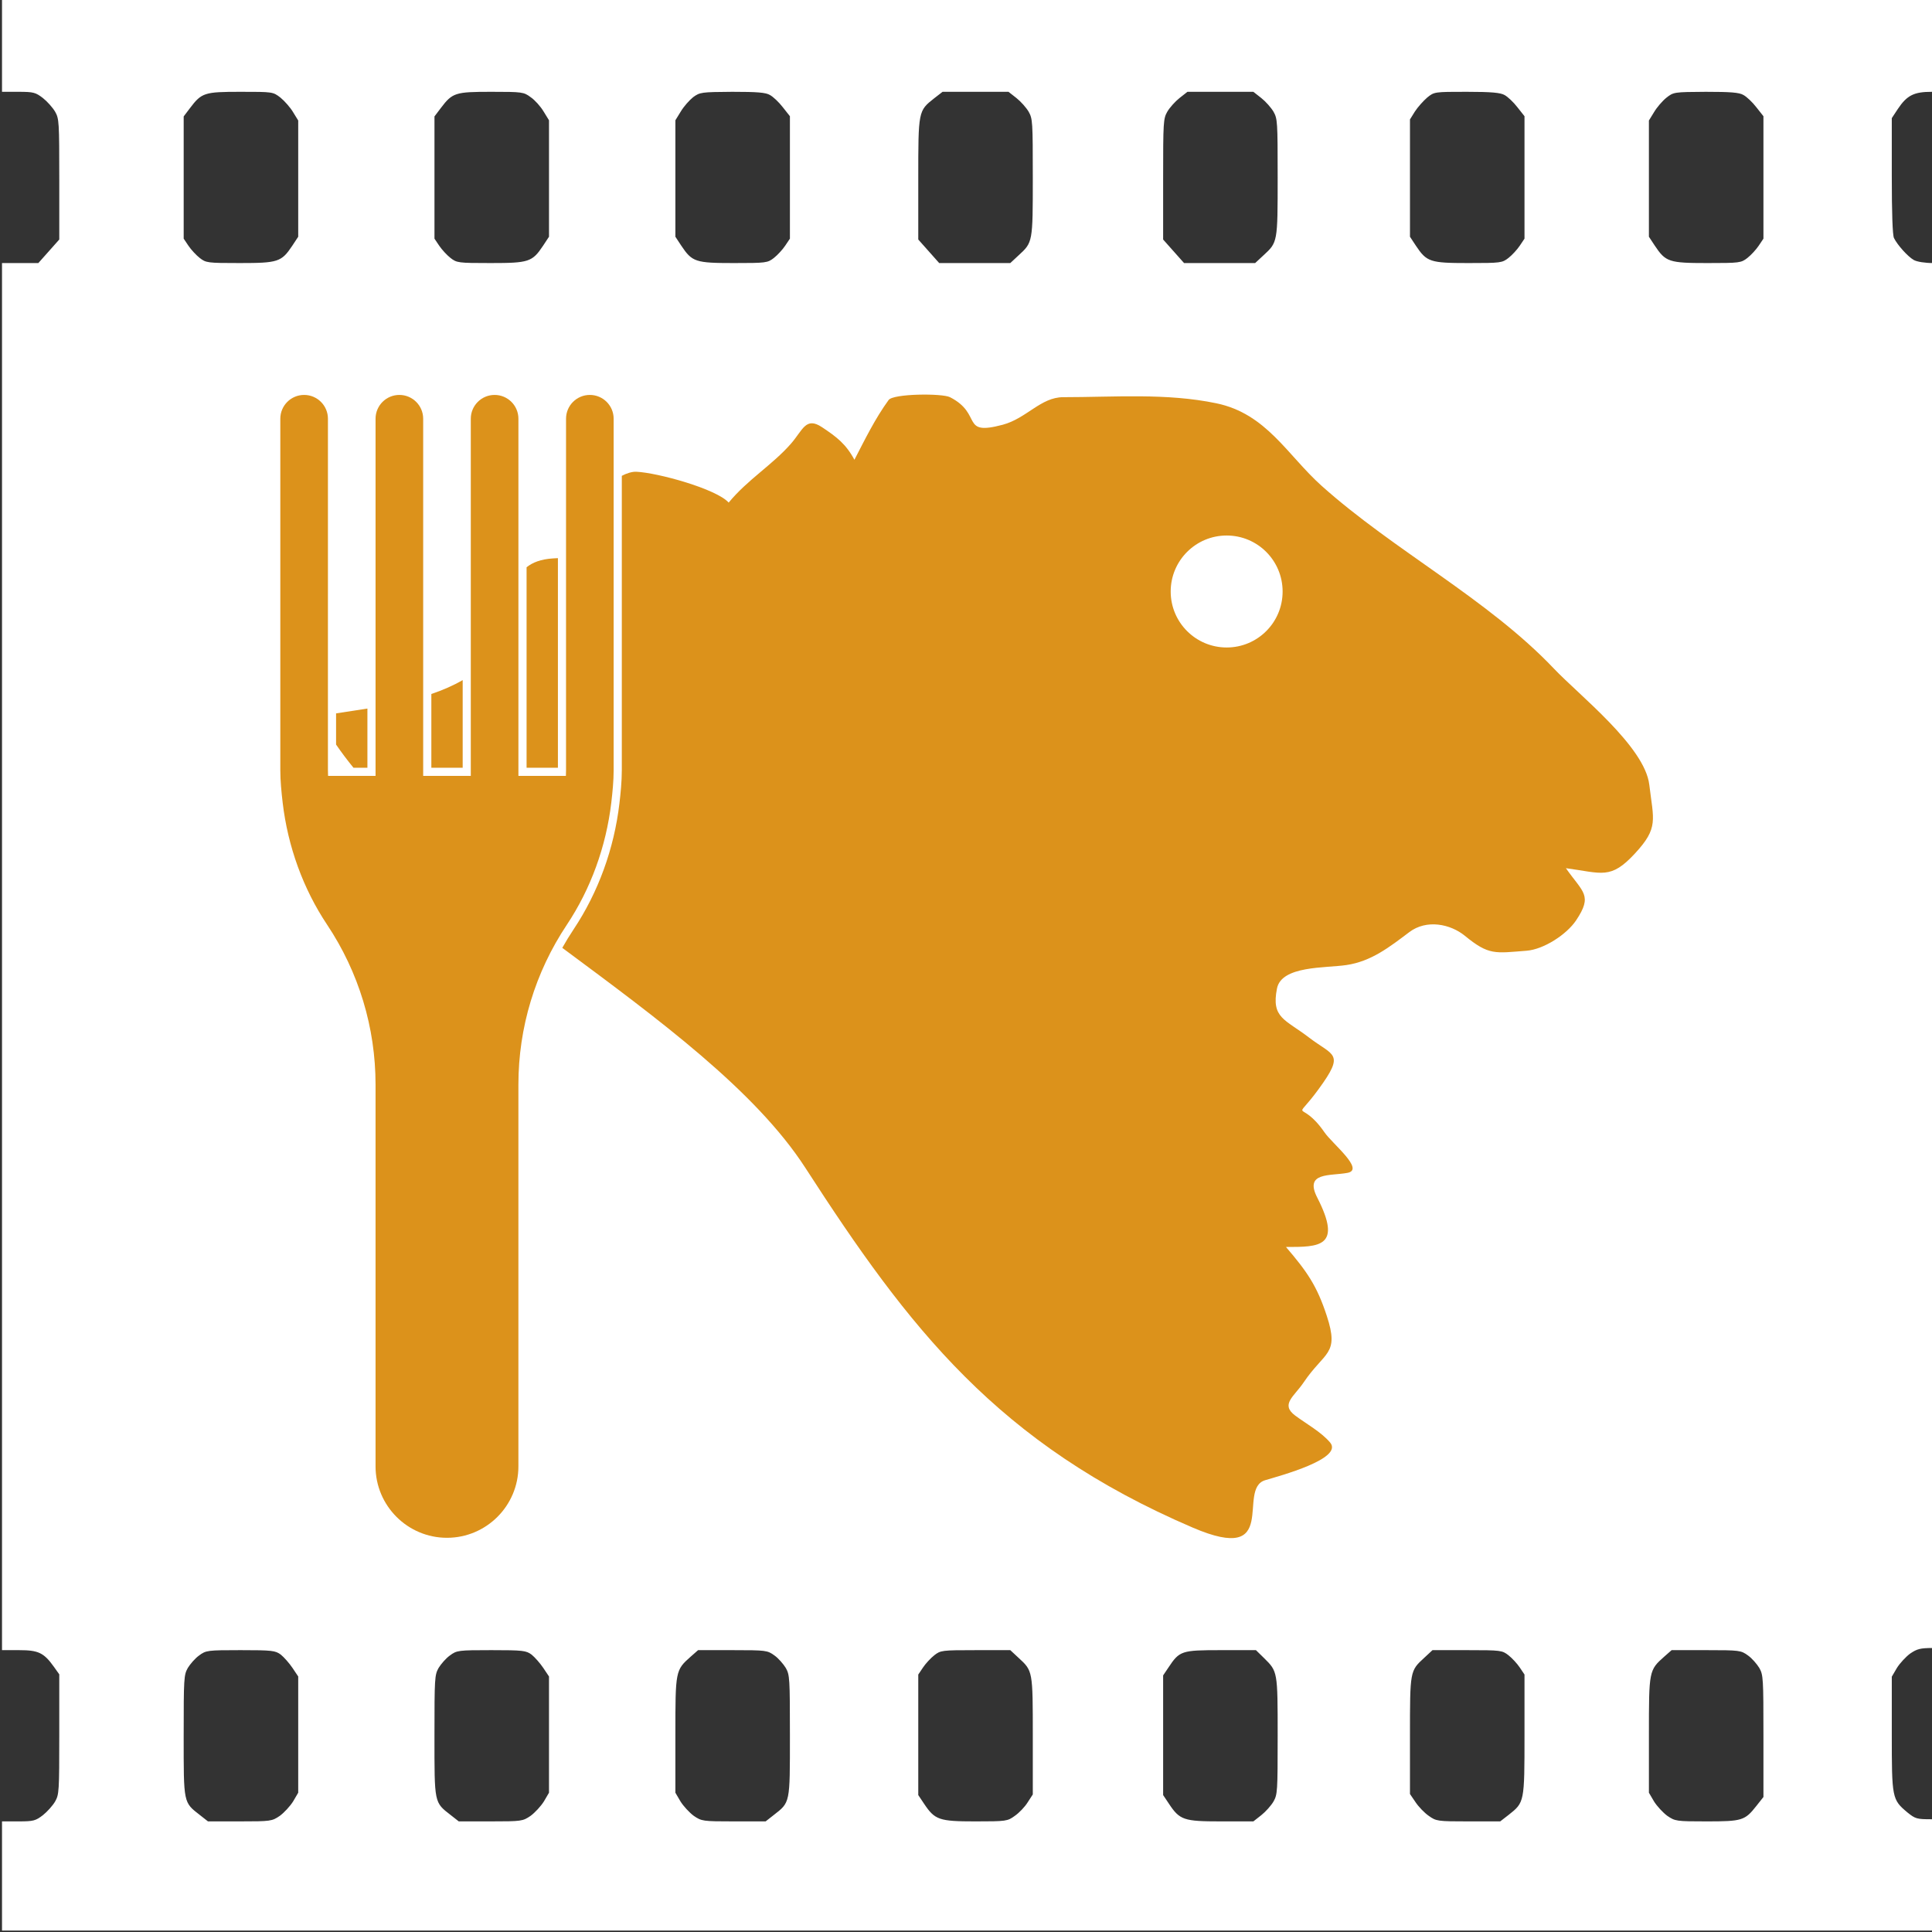 <?xml version="1.0" encoding="UTF-8" standalone="no"?>
<svg
   xmlns:dc="http://purl.org/dc/elements/1.1/"
   xmlns:cc="http://creativecommons.org/ns#"
   xmlns:rdf="http://www.w3.org/1999/02/22-rdf-syntax-ns#"
   xmlns:svg="http://www.w3.org/2000/svg"
   xmlns="http://www.w3.org/2000/svg"
   xmlns:sodipodi="http://sodipodi.sourceforge.net/DTD/sodipodi-0.dtd"
   xmlns:inkscape="http://www.inkscape.org/namespaces/inkscape"
   inkscape:version="1.0 (4035a4fb49, 2020-05-01)"
   sodipodi:docname="meat-sheep.svg"
   id="svg2853"
   xml:space="preserve"
   viewBox="122.5 0 352 352"
   version="1.1"
   enable-background="new 122.5 0 352 352"
   height="352px"
   width="352px"><rect x="122.5" y="0" width="352" height="352" fill="#333333" stroke="none"/><defs
     id="defs2857" /><sodipodi:namedview
     inkscape:current-layer="svg2853"
     inkscape:window-maximized="0"
     inkscape:window-y="41"
     inkscape:window-x="2885"
     inkscape:cy="274.03422"
     inkscape:cx="65.112166"
     inkscape:zoom="0.31356534"
     inkscape:pagecheckerboard="true"
     showgrid="false"
     id="namedview2855"
     inkscape:window-height="1025"
     inkscape:window-width="941"
     inkscape:pageshadow="2"
     inkscape:pageopacity="0"
     guidetolerance="10"
     gridtolerance="10"
     objecttolerance="10"
     borderopacity="1"
     bordercolor="#666666"
     pagecolor="#ffffff" /><g
     id="g2813"
     display="none"><path
       id="path2807"
       display="inline"
       d="m280.15 112.9c-1.483-7.136-10.494-26.179-5.571-29.942 9.244-7.073 22.036 3.679 32.001 8.149 1.717-6.297 3.428-12.592 5.15-18.889 2.051-7.536 2.981-7.06 10.528-9.938 7.392-2.823 22.99 9.948 30.994 11.252 13.718 2.239 27.435 4.475 41.15 6.71 8.778 1.429 23.23-6.477 31.799-9.075-11.633 24.7-35.865 26.054-59.815 30.601 4.082 1.605 13.208 3.157 15.787 6.691 5.005 6.856 10.017 13.716 15.021 20.569 8.993 12.321 19.184 24.334 26.97 37.471 6.11 10.306 23.641 30.012 5.967 39.544-7.758 4.182-11.469 9.119-19.062 4.453-7.911-4.856-9.793-4.814-17.705-9.674 7.388 7.563 8.758 10.228 16.137 17.788-14.129 3.454-20.066 1.672-34.269-2.298-13.076-3.656-22.551 4.331-34.693 10.057-8.852 4.172-13.153 14.193-18.627 22.111-4.939 7.156-9.871 14.319-14.745 21.518-1.859 2.75-8.474 9.59-8.474 13.133 0-2.798-6.28-9.744-7.735-12.104-6.224-10.058-12.373-20.158-18.533-30.26-13.833-22.716-27.605-45.467-41.37-68.227-2.938-4.863-5.881-9.729-8.813-14.592-3.003-4.973 1.746-22.734 2.222-28.8 0.346-4.269 49.089-14.38 55.686-16.248zm89.948 20.176c-12.404 0-12.412 19.24 0 19.24 12.405-1e-3 12.405-19.24 0-19.24-5.314 0 5.318 0 0 0z" /><g
       id="g2811"
       display="inline"
       transform="translate(0 -952.36)"><path
         id="path2809"
         stroke-width="2.835"
         stroke-miterlimit="10"
         stroke="#fff"
         d="m199.55 1014.7c-2.47 0.233-4.564 2.543-4.554 5.024v20.103c-0.028 1.81 1.007 3.598 2.59 4.474 0.224 18.726 1.43 36.184-4.945 48.211-8.892 14.988-12.433 30.313-13.661 43.42-1.776 20.152-1.584 47.884-1.57 89.904 0.527 5.493 5.119 9.891 9.892 9.973h80.708c5.524-0.516 9.813-5.105 9.893-9.893-2e-3 -42.067-0.08-69.896-2.041-90.061-1.92-19.74-5.868-32.446-13.582-43.031-6.053-12.107-4.784-29.708-4.554-48.524 1.583-0.877 2.619-2.666 2.59-4.475v-20.102c0-2.631-2.393-5.025-5.025-5.025-19.403 0-39.11 0-55.741 2e-3zm8.087 30.151h40.039c-0.084 4.174-0.291 8.373-0.392 12.563h-39.254c-0.096-4.199-0.31-8.385-0.393-12.563zm0.314 22.613h39.333c0.202 10.549 1.468 20.759 6.045 29.915 8.427 13.904 11.354 27.592 12.563 39.417 1.871 19.24 1.959 46.985 1.96 88.885v0.077h-0.077-80.316c0.951-29.687-0.807-60.415 1.571-88.962 1.979-14.333 4.968-29.377 12.404-39.337 4.916-9.147 6.266-19.423 6.517-29.995z" /></g></g><g
     id="g2839"
     display="none"><path
       id="path2837"
       display="inline"
       d="m412.71 278.19c-2.11-15.284-8.02-41.303-13.066-45.74-0.3-0.263-65.797-29.795-65.797-29.795 7.623-9.399 12.812-20.387 14.987-28.426 5.68-3.813 7.999-16.228 6.377-24.758l48.978-4.832c1.842-0.181 3.283-1.666 3.412-3.512 0.13-1.847-1.094-3.518-2.893-3.952l-48.121-11.678c-0.299-8.633-2.568-33.202-18.26-49.292-9.316-9.552-21.69-14.396-36.776-14.396-15.097 0-27.342 4.851-36.395 14.419-15.157 16.024-16.752 40.44-16.808 49.224l-53.043 11.706c-1.824 0.402-3.083 2.073-2.97 3.937 0.113 1.865 1.565 3.37 3.425 3.548l53.171 5.125c-1.339 9.207 1.663 21.243 6.547 24.53 1.522 5.666 5.56 18.105 13.899 28.951 0 0-66.613 28.881-66.944 29.205-4.691 4.568-10.724 33.363-13.103 45.528-0.216 1.113 0.078 2.264 0.796 3.141 0.721 0.877 1.796 1.382 2.93 1.382h215.89c1.098 0 2.141-0.475 2.862-1.302 0.72-0.828 1.047-1.925 0.899-3.013zm-51.681-24.658h9.692v23.216h-137.8v-23.216h10.603c1.188 0 2.15-0.965 2.15-2.15v-29.619l14.829-6.41v36.029c0 1.188 0.962 2.15 2.151 2.15h79.25c1.188 0 2.15-0.965 2.15-2.15v-36.071l14.828 6.382v29.689c-1e-3 1.188 0.959 2.15 2.147 2.15zm-83.451-45.636c7.206 6.442 15.288 9.713 24.092 9.713 8.11 0 16.279-3.567 23.853-10.356 0.177 0.113 4.998 2.233 4.998 2.233-1.611 9.104-9.791 16.06-19.635 16.06h-19.095c-10.12 0-17.952-6.449-19.28-15.381-6e-3 2e-3 4.899-2.161 5.067-2.269zm-15.158-37.097c-0.316-1.321-1.316-2.374-2.623-2.756-0.216-0.065-1.03-0.724-1.875-2.846-2.098-5.277-0.138-16.58 0.139-17.239 16.703 0.947 71.424 0.923 87.905-0.072 0.322 0.666 2.485 11.195 0.574 16.675-0.871 2.505-1.767 3.319-2.006 3.407-1.334 0.382-2.352 1.459-2.658 2.812-1.809 7.982-16.447 42.534-40.207 42.534-25.649-4e-3 -38.181-38.068-39.249-42.515zm-8.422 85.871c-4.032 0-7.311 3.281-7.311 7.313s3.279 7.313 7.311 7.313 7.311-3.281 7.311-7.313-3.279-7.313-7.311-7.313zm97.466 0c-4.03 0-7.309 3.281-7.309 7.313s3.278 7.313 7.309 7.313c4.032 0 7.312-3.281 7.312-7.313s-3.28-7.313-7.312-7.313z" /></g><g
     id="g2843"
     display="none"><path
       id="path2841"
       display="inline"
       d="m403.97 222.96c-3.972-3.973-63.995-19.358-66.341-21.509-1.185-1.384-1.917-8.54-1.644-15.505 44.261-44.708 45.203-74.4 38.129-91.478-8.953-21.615-38.236-35.89-72.352-35.89-35.289 0-62.656 14.833-71.971 37.317-7.034 16.981-6.377 46.231 36.355 89.386 0.684 7.407 0.298 15.097-0.854 16.561-2.477 2.321-63.296 17.445-66.965 21.114-5.583 5.581-8.893 40.587-10.055 55.382-0.084 1.072 0.283 2.131 1.011 2.922 0.73 0.789 1.757 1.238 2.833 1.238h219.21c1.088 0 2.129-0.46 2.861-1.269 0.73-0.807 1.085-1.888 0.98-2.971-1.452-14.711-5.456-49.56-11.195-55.298zm-51.892-9.073l0.086 16.102-26.709 18.286c-0.199 0.135-10.322 32.044-10.322 32.044l-10.785-18.01c0.158-0.144 30.645-53.997 30.645-53.997 3.494 1.389 9.77 3.373 17.085 5.575zm-50.316-15.502c-26.335 0-43.145-38.735-43.145-65.403 0-16.587 7.958-22.339 11.306-22.801 1.747 4.145 8.272 13.356 31.801 13.356 23.549 0 30.146-9.229 31.915-13.359 3.175 0.439 10.633 6.217 10.633 21.718 1e-3 26.469-16.955 66.489-42.51 66.489zm-27.622-9.642c7.434 8.459 16.751 14.01 27.625 14.01 10.267 0 19.19-5.416 26.429-13.675-0.023 5.629 0.513 13.017 3.148 16.814l-29.58 51.633-30.26-51.137c2.702-3.86 2.939-11.631 2.638-17.645zm-6.308 20.051l36.446 71.583h-7.396s-18.546-31.941-18.753-32.087l-25.777-18.105 0.601-16.518c6.341-1.89 11.71-3.601 14.879-4.873z" /></g><g
     id="g2851"
     display="none"><path
       id="path2845"
       display="inline"
       d="m441.14 155.73c-20.929-20.917-43.684-39.743-65.698-59.461-12.563-11.251-23.415-9.524-38.819-12.728-12.728-2.65-29.591-9.125-42.178-6.221-16.172 3.73-29.449 5.09-42.412 15.278-5.829 4.585-36.023 24.294-31.691 34.383 2.768 6.469 32.551-16.598 38.519-19.912 12.849-7.132 30.158-4.222 42.149 1.78-15.159 16.63-24.987 32.617-33.125 53.534-7.583 19.486-18.164 33.048-34.983 44.996 16.979 7.804 31.797 12.983 44.663 26.347 16.007 16.622 32.014 33.241 48.016 49.863 6.588-17.83 10.162-31.908 12.22-50.769 0.666-6.084 11.508-14.203 14.717-19.725 3.626-6.255-0.419-15.744 10.908-16.688 8.691-0.723 15.487-0.602 24.121 0.599 6.292 0.873 20.438 0.453 25.128 3.952 14.065 10.483 4.09 35.618 17.397 45.113 0.789-10.858 2.076-21.688 3.692-32.43 0.536-3.52 5.822-14.505 4.248-17.396-2.888-5.315-12.936-2.692-15.693-10.027 10.195 2.757 18.954 9.571 24.206-1.559 4.53-9.607-1.939-20.332-5.385-28.929zm-79.175-21.045s-9.171-20.658 0-20.658c15.286 0 15.286 20.658 0 20.658 0 0 15.286 0 0 0z" /><g
       id="g2849"
       display="inline"
       transform="translate(0 -952.36)"><path
         id="path2847"
         stroke-width="2.835"
         stroke-miterlimit="10"
         stroke="#fff"
         d="m200.7 1014.8c-2.47 0.233-4.564 2.543-4.554 5.024v20.103c-0.028 1.81 1.007 3.598 2.59 4.474 0.224 18.726 1.43 36.184-4.945 48.211-8.892 14.988-12.433 30.313-13.661 43.42-1.776 20.152-1.584 47.884-1.57 89.904 0.527 5.493 5.119 9.891 9.892 9.973h80.708c5.524-0.516 9.813-5.105 9.893-9.893-2e-3 -42.067-0.079-69.896-2.041-90.061-1.921-19.74-5.868-32.446-13.582-43.031-6.053-12.107-4.784-29.708-4.554-48.524 1.584-0.877 2.619-2.666 2.59-4.475v-20.102c0-2.631-2.393-5.025-5.025-5.025-19.403 1e-3 -39.11 1e-3 -55.741 2e-3zm8.087 30.152h40.039c-0.084 4.174-0.291 8.373-0.392 12.563h-39.254c-0.096-4.199-0.31-8.385-0.393-12.563zm0.314 22.613h39.333c0.202 10.549 1.468 20.759 6.045 29.915 8.427 13.904 11.354 27.592 12.563 39.417 1.871 19.24 1.959 46.985 1.96 88.885v0.077h-0.077-80.315c0.951-29.687-0.807-60.415 1.571-88.962 1.979-14.333 4.968-29.377 12.404-39.337 4.915-9.147 6.265-19.423 6.516-29.995z" /></g></g><g
     id="g1359"
     stroke="none"
     fill="#000000"
     transform="matrix(0.037,0,0,-0.039,68.476,388.788)"
     style="fill:#ffffff;fill-opacity:1"><path
       id="path1357"
       d="m 1470,9790 v -250 h 80.707 c 74.873,0 84.597,-3 120.575,-29 21.392,-16 48.619,-45 60.287,-64 19.448,-33 20.42,-46 20.42,-316 v -281 l -51.536,-55 -51.536,-55 H 1559.459 1470 V 5500 2260 h 84.597 c 94.32,0 121.547,-12 171.138,-78 l 26.254,-35 v -280 c 0,-268 -0.972,-281 -20.42,-314 -11.669,-19 -38.895,-48 -60.287,-64 -35.978,-26 -45.702,-29 -120.575,-29 H 1470 V 1205 950 H 6258.95 11047.9 v 260 260 h -76.817 c -71.956,0 -79.735,2 -118.63,32 -75.846,60 -76.818,67 -76.818,368 v 266 l 25.282,41 c 14.586,22 43.757,52 65.149,67 34.033,22 50.564,26 110.851,26 h 70.983 v 3235 3235 h -68.066 c -40.84,0 -79.735,6 -95.293,14 -30.143,16 -81.679,71 -98.21,103 -6.806,14 -10.696,112 -10.696,291 v 269 l 29.171,42 c 45.702,65 79.735,81 168.221,81 h 74.873 v 250 250 H 6258.95 1470 Z m 1371.05,-277 c 20.42,-16 48.619,-46 62.232,-68 l 25.282,-39 v -272 -271 l -29.171,-42 c -53.481,-76 -70.011,-81 -258.652,-81 -159.47,0 -166.276,1 -197.392,24 -17.503,13 -42.785,39 -55.425,57 l -23.337,33 v 286 285 l 31.116,39 c 57.37,72 70.984,76 248.928,76 158.497,0 159.47,0 196.42,-27 z m 1232,2 c 20.42,-13 48.619,-43 63.204,-66 l 27.227,-42 v -272 -272 l -29.171,-42 c -53.481,-76 -70.011,-81 -258.652,-81 -159.47,0 -166.276,1 -197.392,24 -17.503,13 -42.785,39 -55.425,57 l -23.337,33 v 286 285 l 31.116,39 c 57.37,72 70.984,76 248.928,76 152.663,0 159.47,-1 193.503,-25 z m 1178.519,10 c 15.558,-8 43.757,-33 63.204,-57 l 35.005,-42 v -286 -286 l -23.337,-33 c -12.641,-18 -37.923,-44 -55.425,-57 -31.116,-23 -37.923,-24 -197.392,-24 -188.641,0 -205.171,5 -258.652,81 l -29.171,42 v 272 272 l 27.227,42 c 14.586,23 41.812,52 60.287,66 33.061,23 40.84,24 192.53,25 121.547,0 165.304,-3 185.724,-15 z m 1213.525,-14 c 21.392,-16 48.619,-45 60.287,-64 19.448,-33 20.42,-46 20.42,-306 0,-305 0,-304 -70.011,-365 l -40.84,-36 h -175.028 -175.028 l -51.536,55 -51.536,55 v 282 c 0,320 0,319 78.762,378 l 40.84,30 h 162.387 162.387 z m 1205.746,0 c 21.392,-16 48.619,-45 60.287,-64 19.448,-33 20.42,-46 20.42,-306 0,-305 0,-304 -70.011,-365 l -40.84,-36 h -175.028 -175.028 l -51.536,55 -51.536,55 v 281 c 0,270 0.972,283 20.42,316 11.668,19 38.895,48 60.287,64 l 38.895,29 h 162.387 162.387 z m 1197.967,14 c 15.558,-8 43.757,-33 63.205,-57 l 35.005,-42 v -286 -286 l -23.337,-33 c -12.641,-18 -37.923,-44 -55.425,-57 -31.116,-23 -37.923,-24 -197.392,-24 -188.641,0 -205.171,5 -258.652,81 l -29.171,42 v 274 274 l 24.309,37 c 13.613,20 40.84,49 60.287,65 35.005,27 35.978,27 194.475,27 121.547,0 166.276,-4 186.696,-15 z m 1176.575,0 c 15.558,-8 43.757,-33 63.204,-57 l 35.006,-42 v -286 -286 l -23.337,-33 c -12.641,-18 -37.923,-44 -55.425,-57 -31.117,-23 -37.923,-24 -197.393,-24 -188.641,0 -205.171,5 -258.652,81 l -29.171,42 v 271 272 l 25.282,39 c 13.613,22 40.84,52 60.287,67 35.978,27 37.923,27 194.475,28 121.547,0 165.304,-3 185.724,-15 z M 2842.994,2239 c 15.558,-12 41.812,-40 57.37,-62 l 28.199,-40 v -271 -272 l -25.282,-41 c -14.586,-22 -43.757,-52 -65.149,-67 -38.895,-25 -43.757,-26 -197.392,-26 h -156.553 l -38.895,29 c -82.652,61 -80.707,53 -80.707,371 0,270 0.972,284 20.42,317 11.668,18 35.978,45 55.425,58 34.033,24 40.84,25 204.199,25 156.553,0 171.138,-2 198.365,-21 z m 1234.917,0 c 15.558,-12 41.812,-40 57.37,-62 l 28.199,-40 v -271 -272 l -25.282,-41 c -14.586,-22 -43.757,-52 -65.149,-67 -38.895,-25 -43.757,-26 -197.392,-26 h -156.553 l -38.895,29 c -82.652,61 -80.707,53 -80.707,371 0,270 0.972,284 20.42,317 11.668,18 35.978,45 55.425,58 34.033,24 40.84,25 204.199,25 156.553,0 171.138,-2 198.365,-21 z m 1196.022,-4 c 19.448,-13 43.757,-40 55.425,-58 19.448,-33 20.42,-47 20.42,-317 0,-318 1.945,-310 -80.707,-371 l -38.895,-29 h -156.553 c -153.635,0 -158.497,1 -197.392,26 -21.392,15 -50.564,45 -65.149,67 l -25.282,41 v 269 c 0,302 0,303 75.845,367 l 35.978,30 H 5067.79 c 165.304,0 171.138,-1 206.144,-25 z m 1201.856,-11 c 70.011,-61 70.011,-60 70.011,-365 v -273 l -25.282,-37 c -13.613,-21 -41.812,-49 -63.204,-63 -35.978,-25 -41.812,-26 -194.475,-26 -178.917,0 -199.337,7 -252.818,83 l -28.199,40 v 282 281 l 23.337,33 c 12.641,18 37.923,44 55.425,57 31.116,23 36.95,24 203.226,24 h 171.138 z m 1208.663,-1 c 67.094,-63 67.094,-61 67.094,-364 0,-260 -0.972,-273 -20.42,-306 -11.668,-19 -38.895,-48 -60.287,-64 l -38.895,-29 h -160.442 c -181.834,0 -202.254,6 -255.735,83 l -28.199,40 v 279 280 l 26.254,37 c 54.453,78 64.177,81 257.68,81 h 173.083 z m 1203.801,13 c 17.503,-13 42.785,-39 55.425,-57 l 23.337,-33 v -280 c 0,-318 0,-317 -78.763,-376 l -40.84,-30 h -156.553 c -152.663,0 -158.497,1 -195.447,26 -21.392,14 -50.564,43 -65.149,64 l -27.227,38 v 272 c 0,304 0,303 70.011,364 l 40.84,36 h 171.138 c 166.276,0 172.111,-1 203.226,-24 z m 1179.492,-1 c 19.447,-13 43.757,-40 55.425,-58 19.448,-33 20.42,-47 20.42,-319 v -284 l -35.006,-42 c -56.397,-68 -70.011,-72 -245.038,-72 -149.746,0 -154.608,1 -193.503,26 -21.392,15 -50.564,45 -65.149,67 l -25.282,41 v 269 c 0,302 0,303 75.845,367 l 35.978,30 h 170.166 c 165.304,0 171.138,-1 206.144,-25 z"
       style="fill:#ffffff;fill-opacity:1;stroke-width:0.986" /></g><g
     style="fill:#dc921b;fill-opacity:1"
     id="g2835"
     fill="#ffffff"
     transform="matrix(1.047,0,0,1.047,-35.793,-14.46)"><rect
       style="fill:#dc921b;fill-opacity:1"
       id="rect2815"
       display="none"
       height="384.5"
       width="420"
       y="-15"
       x="109" /><g
       style="fill:#dc921b;fill-opacity:1"
       id="g2833"
       fill="#ffffff"><g
         style="fill:#dc921b;fill-opacity:1"
         id="g2831"
         fill="#ffffff"><path
           style="fill:#dc921b;fill-opacity:1"
           id="path2817"
           d="m 253.83,82.534 c -2.288,0 -4.143,1.855 -4.143,4.143 v 61.138 c 0,0.339 -0.008,0.671 -0.024,1.011 H 241.4 V 86.677 c 0,-2.288 -1.856,-4.143 -4.143,-4.143 -2.287,0 -4.143,1.855 -4.143,4.143 v 62.149 h -8.287 V 86.677 c 0,-2.288 -1.856,-4.143 -4.143,-4.143 -2.288,0 -4.144,1.855 -4.144,4.143 v 62.149 h -8.262 c -0.017,-0.34 -0.025,-0.671 -0.025,-1.011 V 86.677 c 0,-2.288 -1.856,-4.143 -4.143,-4.143 -2.288,0 -4.144,1.855 -4.144,4.143 v 61.138 c 0,1.898 0.191,3.771 0.406,5.635 v 0.009 c 0.903,7.68 3.58,15.039 7.748,21.279 5.502,8.263 8.419,17.883 8.419,27.811 v 66.434 c 0,6.853 5.577,12.429 12.43,12.429 6.853,0 12.429,-5.576 12.429,-12.429 v -66.434 c 0,-9.928 2.917,-19.548 8.428,-27.811 4.16,-6.248 6.836,-13.607 7.74,-21.279 0.215,-1.866 0.406,-3.738 0.406,-5.636 V 86.677 c 0.001,-2.287 -1.855,-4.143 -4.142,-4.143 z" /><path
           style="fill:#dc921b;fill-opacity:1"
           id="path2819"
           d="m 256.56,147.82 v -35.184 c -0.431,0.226 -0.974,0.465 -1.746,0.983 -0.924,-1.558 -0.781,-2.536 -3.706,-2.712 v 36.905 c 0,0.363 -0.008,0.717 -0.026,1.08 l -0.065,1.348 h -11.03 v -31.125 c -0.37,2.337 -0.642,4.768 -1.724,6.686 -0.976,1.729 -2.25,3.17 -3.727,4.4 v 20.04 H 223.414 V 135.42 c -1.793,0.476 -3.625,0.868 -5.452,1.202 v 13.619 h -2.832 c 8.257,9.204 19.788,18.012 31.613,26.805 0.599,-1.05 1.234,-2.084 1.909,-3.097 4.037,-6.063 6.634,-13.207 7.511,-20.658 0.201,-1.735 0.397,-3.589 0.397,-5.471 z" /><path
           style="fill:#dc921b;fill-opacity:1"
           id="path2821"
           d="m 206.84,138.03 -0.395,-0.079 c 0.126,0.251 0.263,0.502 0.395,0.752 z" /><path
           style="fill:#dc921b;fill-opacity:1"
           id="path2823"
           d="m 209.67,137.95 v 5.428 c 0.929,1.355 1.943,2.699 3.029,4.035 h 2.423 v -10.302 c -1.876,0.299 -3.714,0.569 -5.452,0.839 z" /><path
           style="fill:#dc921b;fill-opacity:1"
           id="path2825"
           d="m 231.7,132.16 c -1.682,0.973 -3.518,1.766 -5.452,2.415 v 12.833 h 5.452 z" /><path
           style="fill:#dc921b;fill-opacity:1"
           id="path2827"
           d="m 438.19,150.37 c -0.779,-6.657 -12.238,-15.608 -16.59,-20.203 -11.535,-12.147 -27.861,-20.559 -40.427,-31.813 -5.978,-5.355 -9.597,-12.55 -18.313,-14.363 -8.692,-1.815 -17.788,-1.065 -26.657,-1.065 -3.904,0 -6.374,3.688 -10.53,4.798 -7.466,1.988 -3.389,-1.847 -9.176,-4.798 -1.352,-0.689 -9.856,-0.633 -10.676,0.49 -2.376,3.272 -4.089,6.809 -5.952,10.399 -1.489,-2.763 -3.091,-3.969 -5.642,-5.668 -2.837,-1.885 -3.324,0.499 -5.423,2.896 -3.254,3.704 -7.504,6.208 -10.816,10.224 -2.16,-2.396 -12.367,-5.196 -16.065,-5.365 -0.735,-0.034 -1.71,0.265 -2.532,0.711 v 51.209 c 0,2.032 -0.214,4.059 -0.415,5.799 -0.93,7.896 -3.685,15.468 -7.968,21.902 -0.703,1.054 -1.359,2.131 -1.975,3.228 16.7,12.391 33.591,24.802 42.311,38.303 18,27.873 33.495,48.056 67.41,62.59 15.402,6.605 7.544,-6.738 12.591,-8.254 2.519,-0.755 13.695,-3.736 11.298,-6.563 -1.561,-1.839 -4.142,-3.248 -6.067,-4.679 -2.63,-1.959 -0.195,-3.307 1.465,-5.776 3.649,-5.42 6.267,-4.774 4.028,-11.575 -1.726,-5.289 -3.468,-7.743 -7.107,-11.993 5.806,0 9.865,0.035 5.443,-8.599 -2.291,-4.479 2.236,-3.729 5.274,-4.299 3.035,-0.574 -2.619,-5.04 -3.993,-7.025 -4.272,-6.19 -5.592,-1.29 -1.006,-7.591 4.596,-6.308 2.557,-5.671 -1.703,-8.929 -4.176,-3.199 -6.602,-3.383 -5.574,-8.546 0.794,-3.979 8.438,-3.529 12.066,-4.068 4.336,-0.642 7.468,-3.103 10.947,-5.724 3.013,-2.287 7.162,-1.427 9.685,0.634 4.177,3.421 5.221,3.026 10.72,2.597 2.997,-0.227 7.003,-2.839 8.636,-5.293 2.926,-4.382 1.206,-4.816 -1.782,-9.072 6.307,0.844 7.77,2.047 12.039,-2.583 4.132,-4.464 3.206,-5.78 2.476,-11.936 z m -73.542,-23.886 c -5.382,0 -9.742,-4.36 -9.742,-9.739 0,-5.383 4.36,-9.746 9.742,-9.746 5.38,0 9.734,4.363 9.734,9.746 0.003,5.382 -4.354,9.739 -9.734,9.739 z" /><path
           style="fill:#dc921b;fill-opacity:1"
           id="path2829"
           d="m 242.82,147.41 h 5.452 v -36.475 c -0.29,0.015 -0.579,0.029 -0.9,0.051 -2.066,0.136 -3.513,0.696 -4.552,1.538 z" /></g></g></g></svg>

